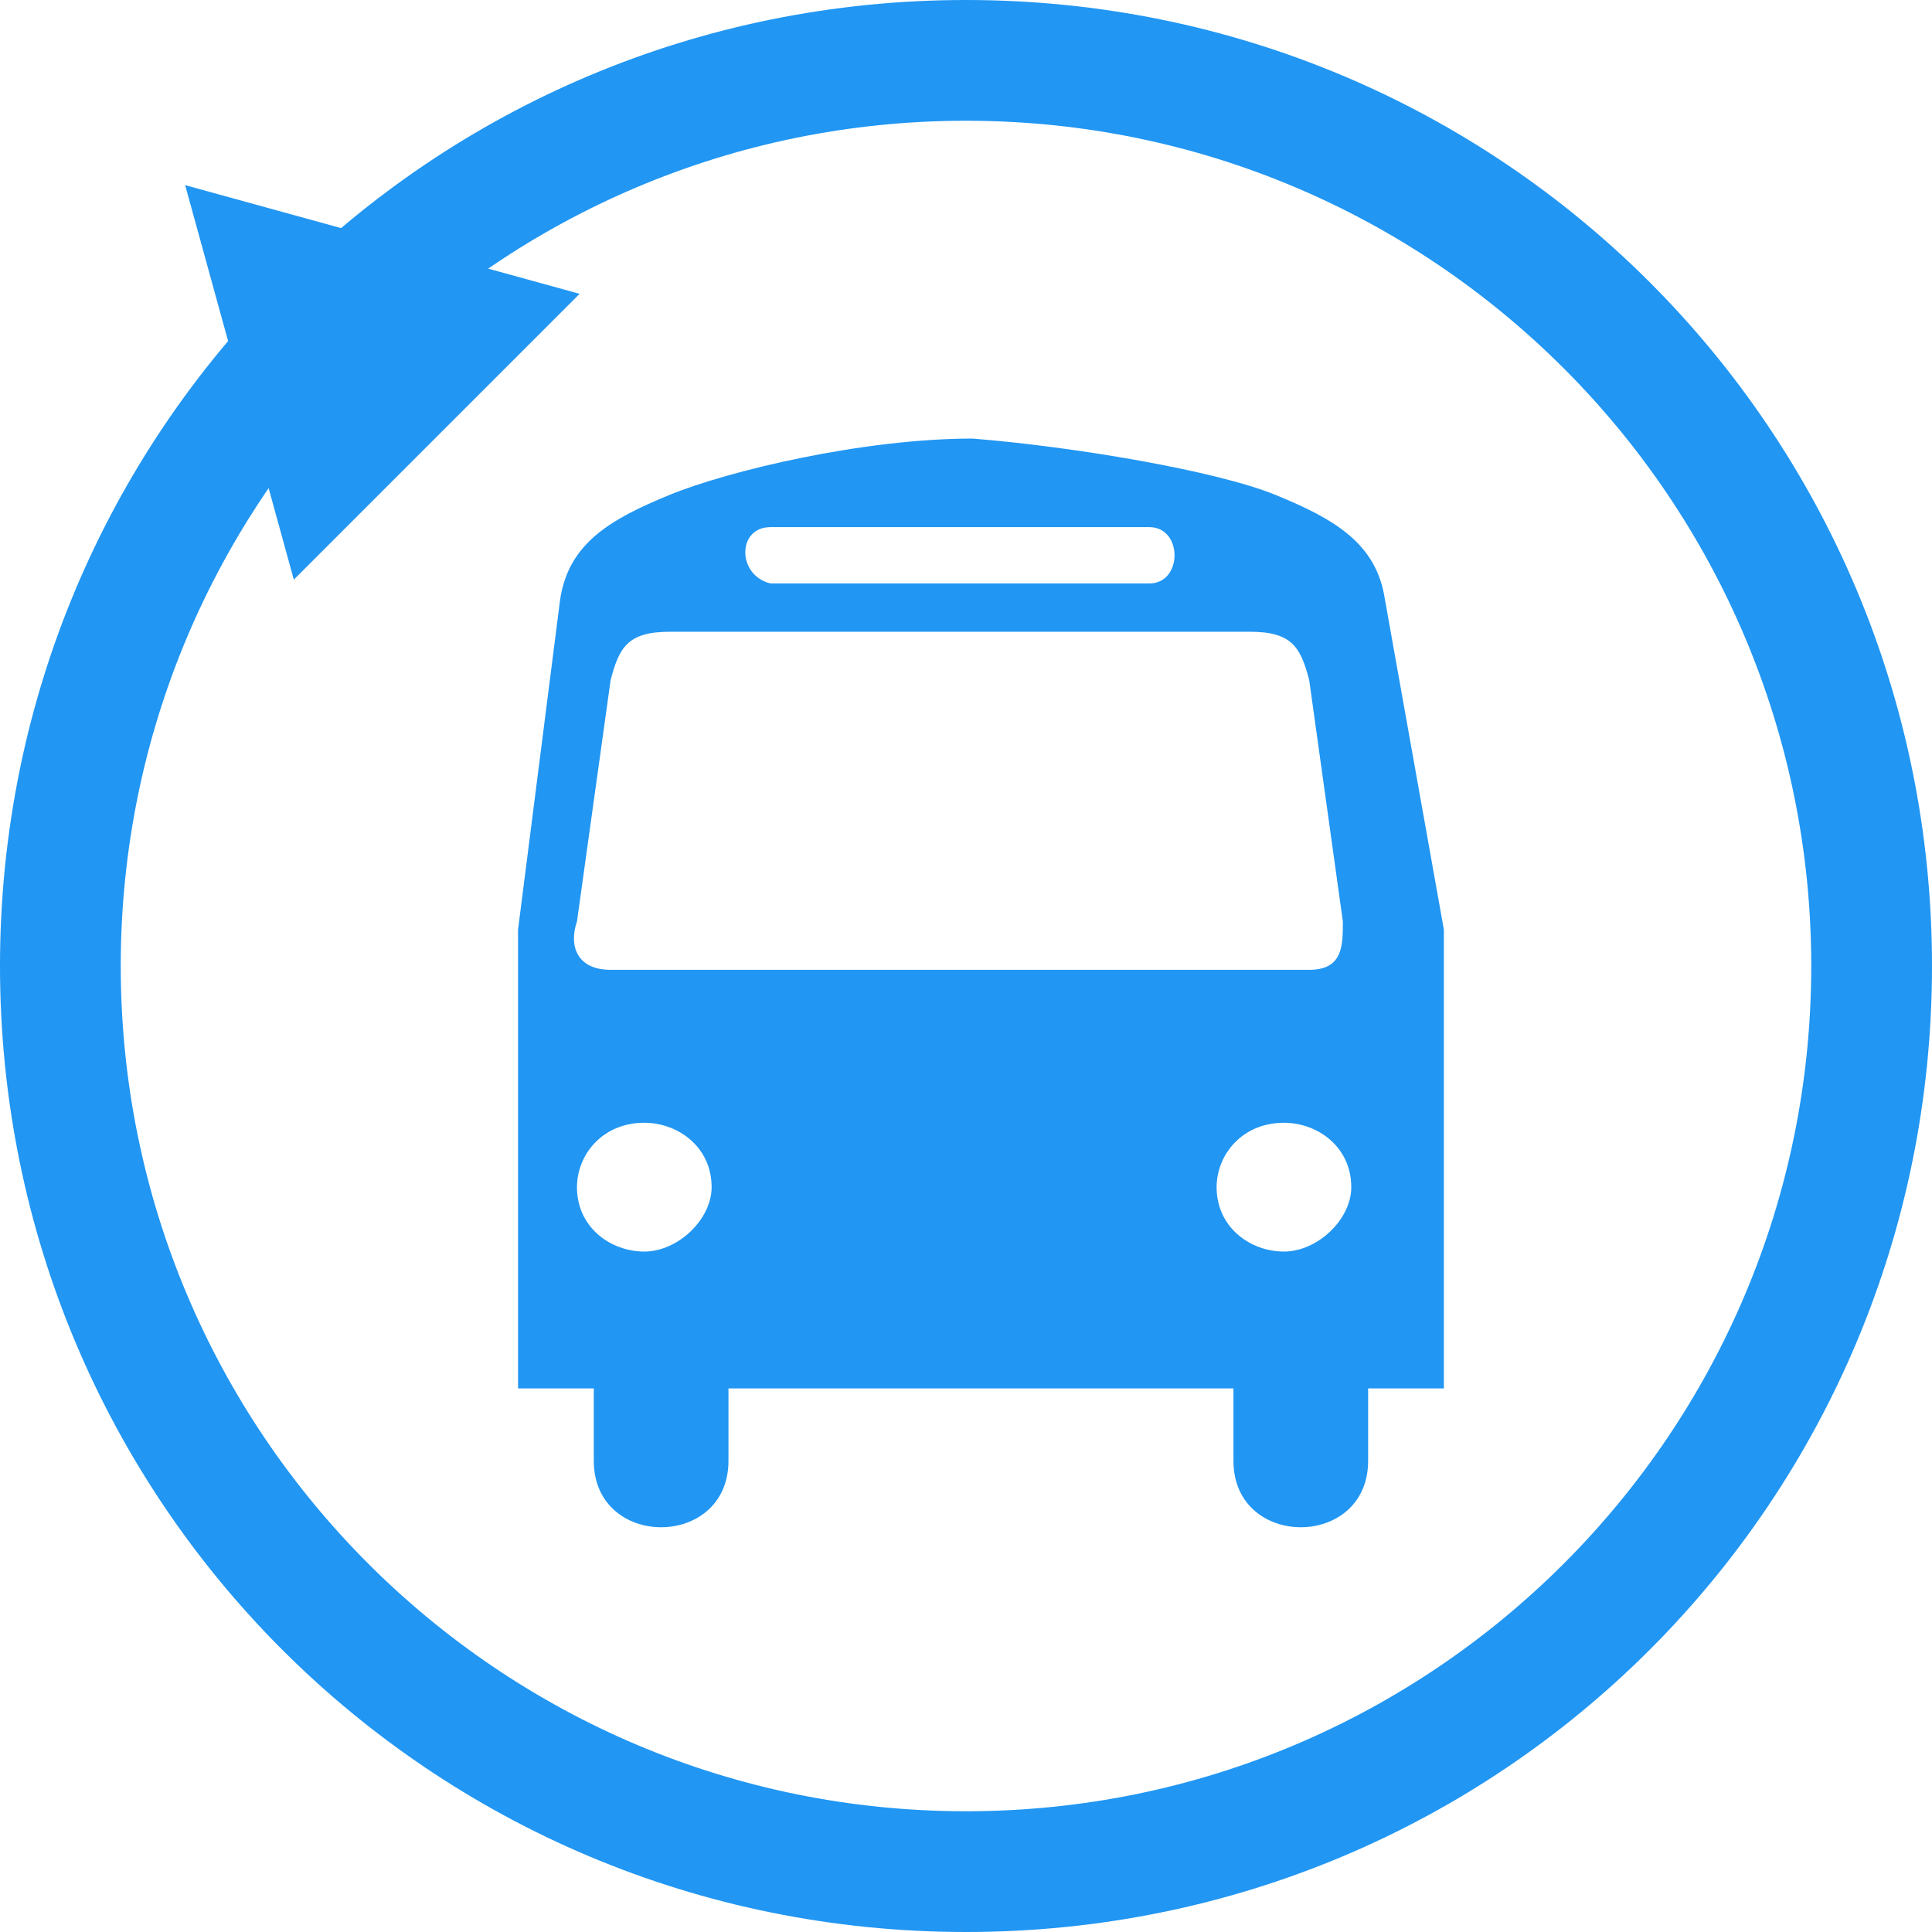 <?xml version="1.0" encoding="UTF-8" standalone="no"?>
<!-- Generator: Adobe Illustrator 19.1.0, SVG Export Plug-In . SVG Version: 6.00 Build 0)  -->

<svg
   xmlns:dc="http://purl.org/dc/elements/1.1/"
   xmlns:cc="http://creativecommons.org/ns#"
   xmlns:rdf="http://www.w3.org/1999/02/22-rdf-syntax-ns#"
   xmlns:svg="http://www.w3.org/2000/svg"
   xmlns="http://www.w3.org/2000/svg"
   xmlns:sodipodi="http://sodipodi.sourceforge.net/DTD/sodipodi-0.dtd"
   xmlns:inkscape="http://www.inkscape.org/namespaces/inkscape"
   version="1.1"
   id="Layer_1"
   x="0px"
   y="0px"
   viewBox="0 0 48 48"
   style="enable-background:new 0 0 48 48;"
   xml:space="preserve"
   sodipodi:docname="logo-white-test.svg"
   inkscape:version="0.92.1 r15371"><defs
     id="defs19" /><sodipodi:namedview
     pagecolor="#ffffff"
     bordercolor="#666666"
     borderopacity="1"
     objecttolerance="10"
     gridtolerance="10"
     guidetolerance="10"
     inkscape:pageopacity="0"
     inkscape:pageshadow="2"
     inkscape:window-width="1920"
     inkscape:window-height="1051"
     id="namedview17"
     showgrid="false"
     inkscape:zoom="4.9166667"
     inkscape:cx="-9.4576271"
     inkscape:cy="24"
     inkscape:window-x="-9"
     inkscape:window-y="-9"
     inkscape:window-maximized="1"
     inkscape:current-layer="Layer_1" /><style
     type="text/css"
     id="style2">
	.st0{fill:#FFFFFF;}
</style><g
     id="g6"
     style="fill:#2196f3;fill-opacity:1"><path
       class="st0"
       d="M24,3c11.6,0,21,9.4,21,21s-9.4,21-21,21S3,35.6,3,24S12.4,3,24,3 M24,0C10.7,0,0,10.7,0,24   c0,13.3,10.7,24,24,24c13.3,0,24-10.7,24-24C48,10.7,37.3,0,24,0L24,0z"
       id="path4"
       style="fill:#2196f3;fill-opacity:1" /></g><g
     id="g3293"
     transform="matrix(0.894,0,0,0.855,163.543,805.477)"
     style="fill:#2196f3;fill-opacity:1"><path
       id="path3277"
       inkscape:connector-curvature="0"
       class="st0"
       d="M-152.3-911"
       style="fill:#2196f3;fill-opacity:1" /><path
       id="path3279"
       inkscape:connector-curvature="0"
       class="st0"
       d="M-160-911"
       style="fill:#2196f3;fill-opacity:1" /><g
       id="g3281"
       transform="matrix(2.339,0,0,2.339,-54.628,-66.945)"
       style="fill:#2196f3;fill-opacity:1"><path
         id="path3283"
         inkscape:connector-curvature="0"
         class="st0"
         d="M-38.4-366.7c-0.1-0.7-0.6-1-1.3-1.3    c-0.7-0.3-2.4-0.6-3.6-0.7c-1.3,0-2.9,0.4-3.6,0.7c-0.7,0.3-1.2,0.6-1.3,1.3l-0.5,4.1v5.7h0.9v0.9c0,1.1,1.6,1.1,1.6,0v-0.9h2.9h0    h3.1v0.9c0,1.1,1.6,1.1,1.6,0v-0.9h0.9v-5.7L-38.4-366.7z M-45.7-367.6h2.2h2.3c0.4,0,0.4,0.7,0,0.7h-2.3h-2.2    C-46.1-367-46.1-367.6-45.7-367.6z M-47.2-358.6c-0.4,0-0.8-0.3-0.8-0.8c0-0.4,0.3-0.8,0.8-0.8c0.4,0,0.8,0.3,0.8,0.8    C-46.4-359-46.8-358.6-47.2-358.6z M-43.5-362.1h-4.1c-0.4,0-0.5-0.3-0.4-0.6l0.4-3c0.1-0.4,0.2-0.6,0.7-0.6h3.4h3.5    c0.5,0,0.6,0.2,0.7,0.6l0.4,3c0,0.3,0,0.6-0.4,0.6C-39.3-362.1-43.5-362.1-43.5-362.1z M-39.6-358.6c-0.4,0-0.8-0.3-0.8-0.8    c0-0.4,0.3-0.8,0.8-0.8c0.4,0,0.8,0.3,0.8,0.8C-38.8-359-39.2-358.6-39.6-358.6z"
         style="fill:#2196f3;fill-opacity:1" /><path
         id="path3285"
         inkscape:connector-curvature="0"
         class="st0"
         d="M-43.5-368.7C-43.4-368.7-43.4-368.7-43.5-368.7    c0.1,0,0.1,0,0.1,0C-43.3-368.7-43.5-368.7-43.5-368.7z"
         style="fill:#2196f3;fill-opacity:1" /></g></g><polygon
     class="st0"
     points="7.3,14.4 4.6,4.6 14.4,7.3 "
     id="polygon14"
     style="fill:#2196f3;fill-opacity:1" /></svg>